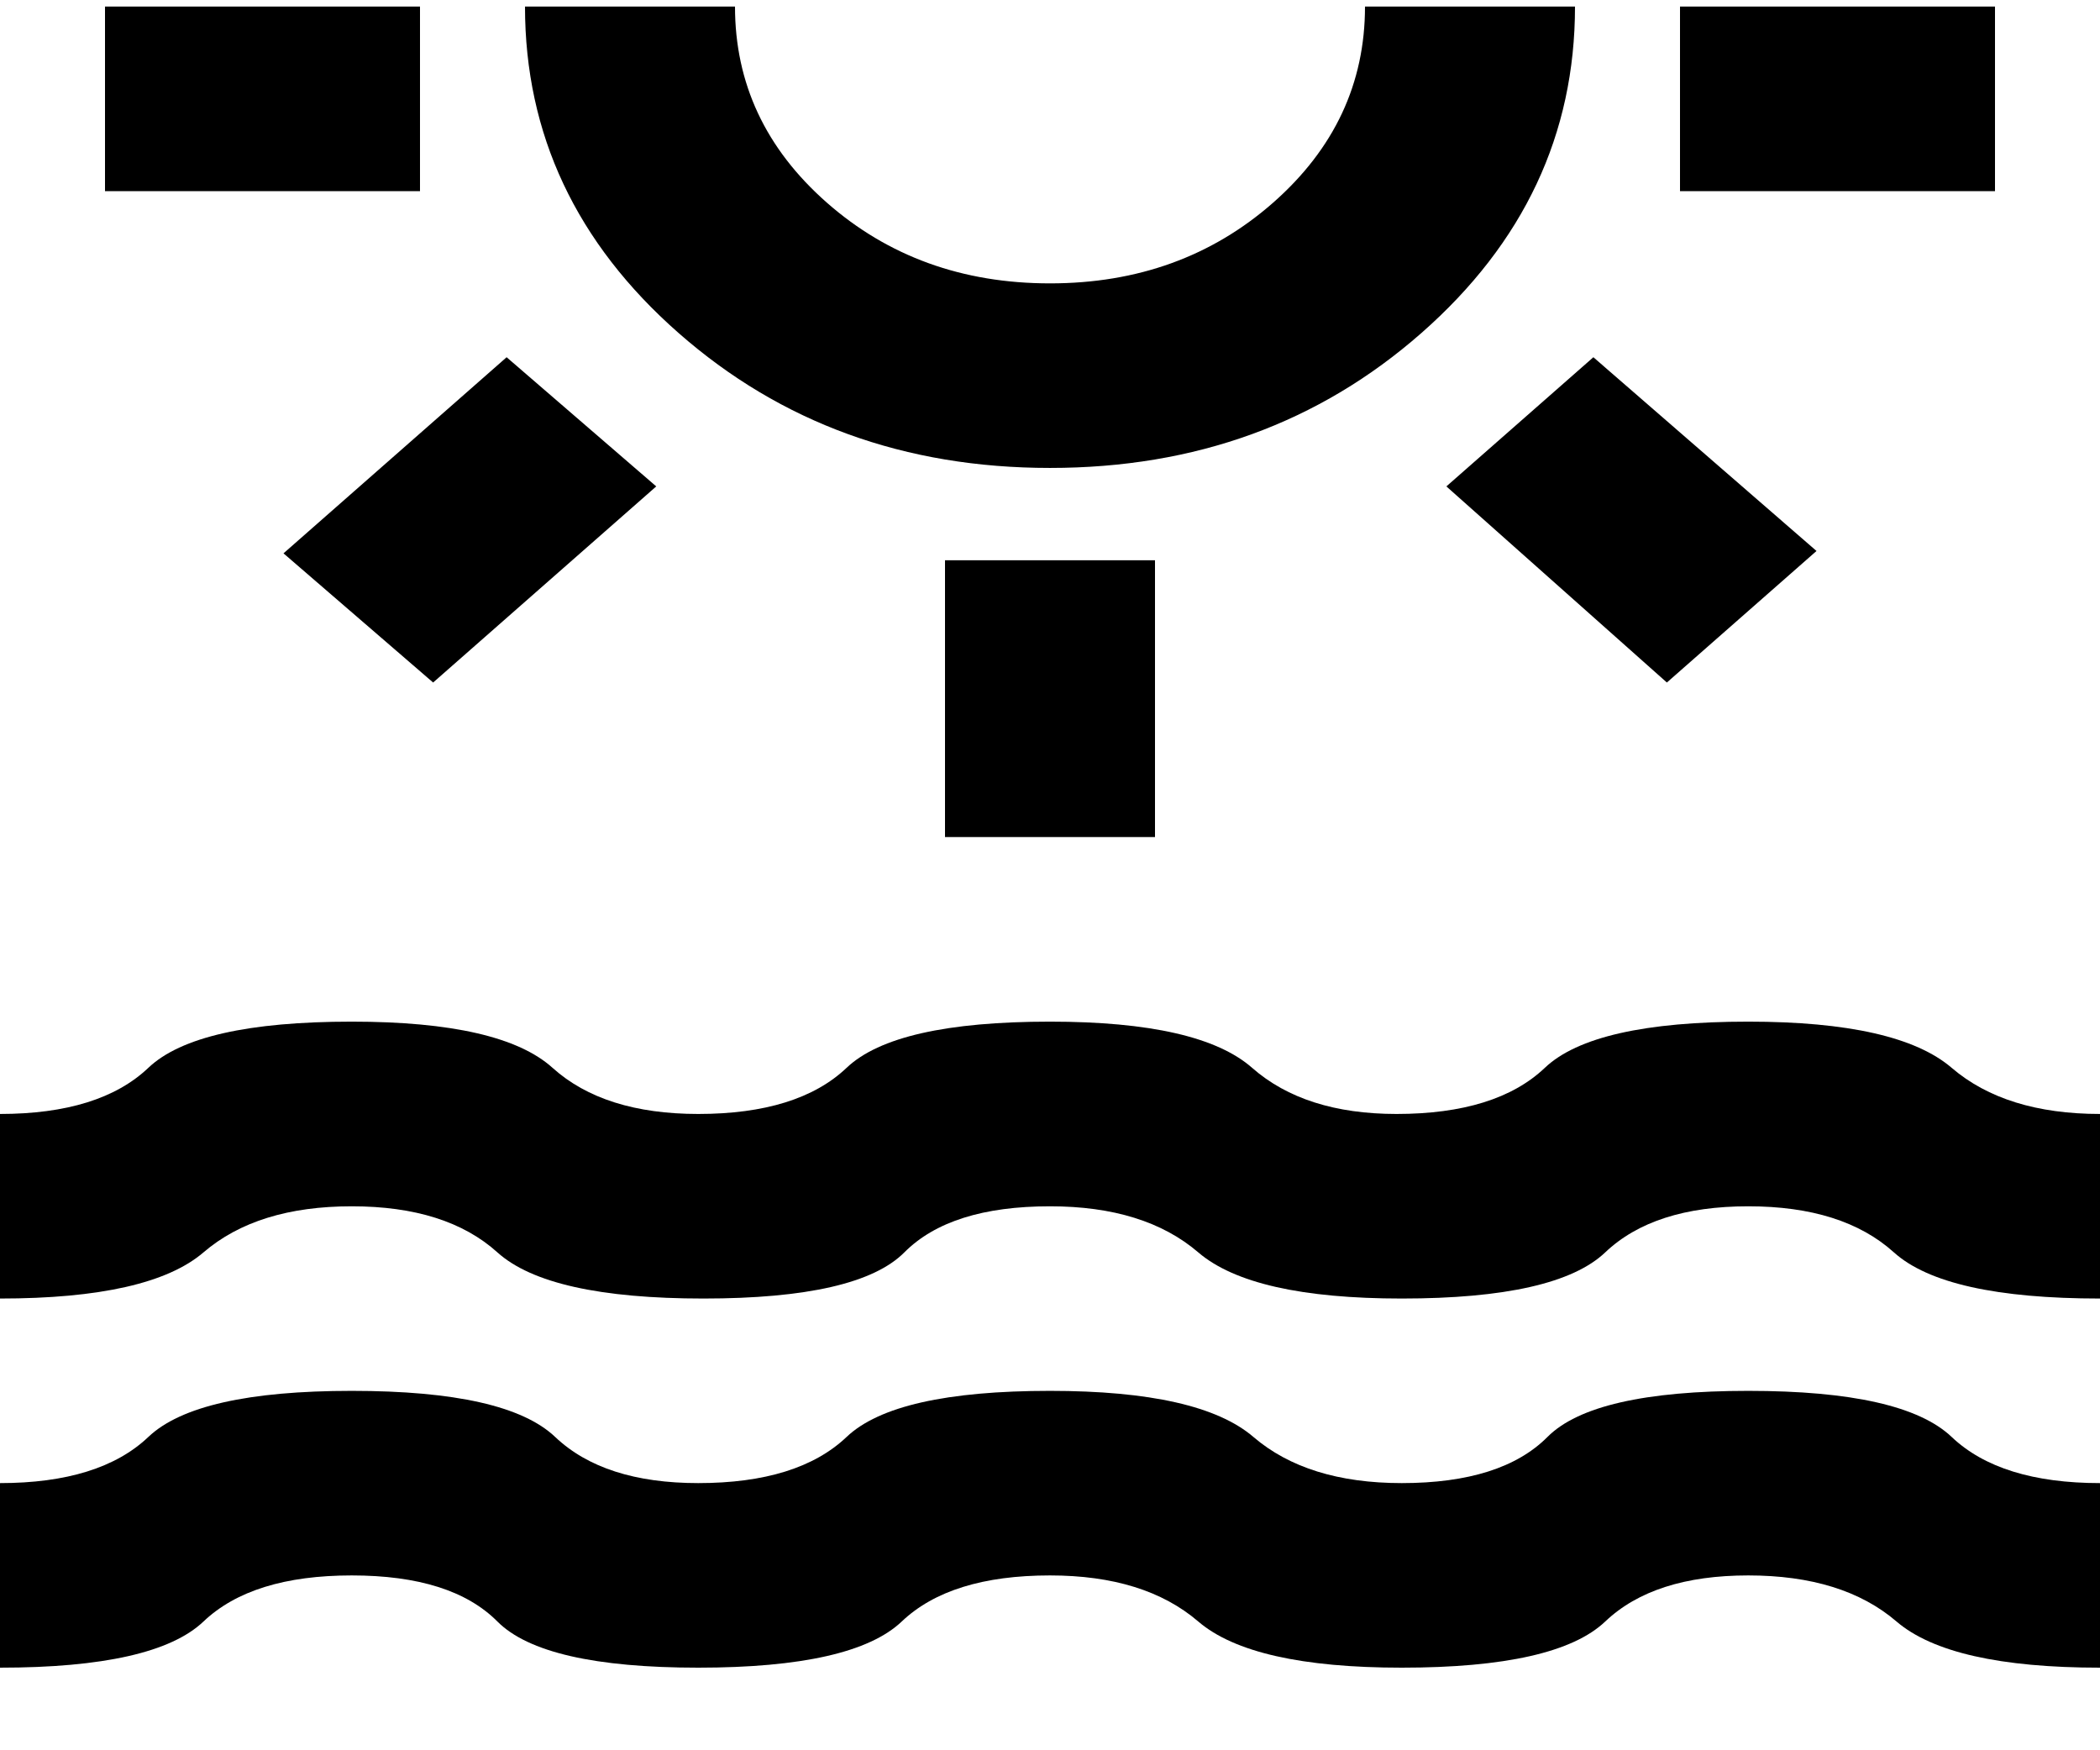 <svg width="24" height="20" viewBox="0 0 24 20" fill="none" xmlns="http://www.w3.org/2000/svg">
<g id="water_lux">
<path id="water_lux_2" d="M1.2 2.184V0.075H4.8V2.184H1.2ZM4.95 7.799L3.24 6.323L5.79 4.082L7.5 5.558L4.95 7.799ZM12 5.347C10.34 5.347 8.925 4.833 7.755 3.805C6.585 2.777 6 1.533 6 0.075H8.4C8.4 0.953 8.75 1.7 9.45 2.316C10.15 2.931 11 3.238 12 3.238C13 3.238 13.85 2.931 14.55 2.316C15.25 1.7 15.6 0.953 15.6 0.075H18C18 1.533 17.415 2.777 16.245 3.805C15.075 4.833 13.66 5.347 12 5.347ZM10.8 9.565V6.402H13.2V9.565H10.8ZM19.05 7.799L16.53 5.558L18.21 4.082L20.76 6.296L19.05 7.799ZM19.2 2.184V0.075H22.8V2.184H19.2ZM0 19.056V16.947C0.76 16.947 1.325 16.771 1.695 16.42C2.065 16.068 2.84 15.893 4.02 15.893C5.2 15.893 5.975 16.068 6.345 16.42C6.715 16.771 7.26 16.947 7.98 16.947C8.74 16.947 9.305 16.771 9.675 16.42C10.045 16.068 10.82 15.893 12 15.893C13.14 15.893 13.915 16.068 14.325 16.42C14.735 16.771 15.3 16.947 16.02 16.947C16.78 16.947 17.335 16.771 17.685 16.42C18.035 16.068 18.8 15.893 19.98 15.893C21.16 15.893 21.935 16.068 22.305 16.42C22.675 16.771 23.24 16.947 24 16.947V19.056C22.86 19.056 22.085 18.88 21.675 18.529C21.265 18.177 20.7 18.002 19.98 18.002C19.26 18.002 18.715 18.177 18.345 18.529C17.975 18.88 17.2 19.056 16.02 19.056C14.88 19.056 14.105 18.88 13.695 18.529C13.285 18.177 12.72 18.002 12 18.002C11.24 18.002 10.675 18.177 10.305 18.529C9.935 18.88 9.16 19.056 7.98 19.056C6.8 19.056 6.035 18.88 5.685 18.529C5.335 18.177 4.78 18.002 4.02 18.002C3.26 18.002 2.695 18.177 2.325 18.529C1.955 18.88 1.18 19.056 0 19.056ZM0 14.838V12.729C0.76 12.729 1.325 12.553 1.695 12.202C2.065 11.85 2.84 11.674 4.02 11.674C5.16 11.674 5.925 11.85 6.315 12.202C6.705 12.553 7.26 12.729 7.98 12.729C8.74 12.729 9.305 12.553 9.675 12.202C10.045 11.85 10.82 11.674 12 11.674C13.14 11.674 13.91 11.85 14.31 12.202C14.71 12.553 15.26 12.729 15.96 12.729C16.72 12.729 17.285 12.553 17.655 12.202C18.025 11.85 18.8 11.674 19.98 11.674C21.12 11.674 21.895 11.85 22.305 12.202C22.715 12.553 23.28 12.729 24 12.729V14.838C22.82 14.838 22.035 14.662 21.645 14.311C21.255 13.959 20.7 13.784 19.98 13.784C19.26 13.784 18.715 13.959 18.345 14.311C17.975 14.662 17.2 14.838 16.02 14.838C14.88 14.838 14.105 14.662 13.695 14.311C13.285 13.959 12.72 13.784 12 13.784C11.24 13.784 10.685 13.959 10.335 14.311C9.985 14.662 9.22 14.838 8.04 14.838C6.86 14.838 6.075 14.662 5.685 14.311C5.295 13.959 4.74 13.784 4.02 13.784C3.3 13.784 2.735 13.959 2.325 14.311C1.915 14.662 1.14 14.838 0 14.838Z" fill="black"/>
</g>
</svg>
